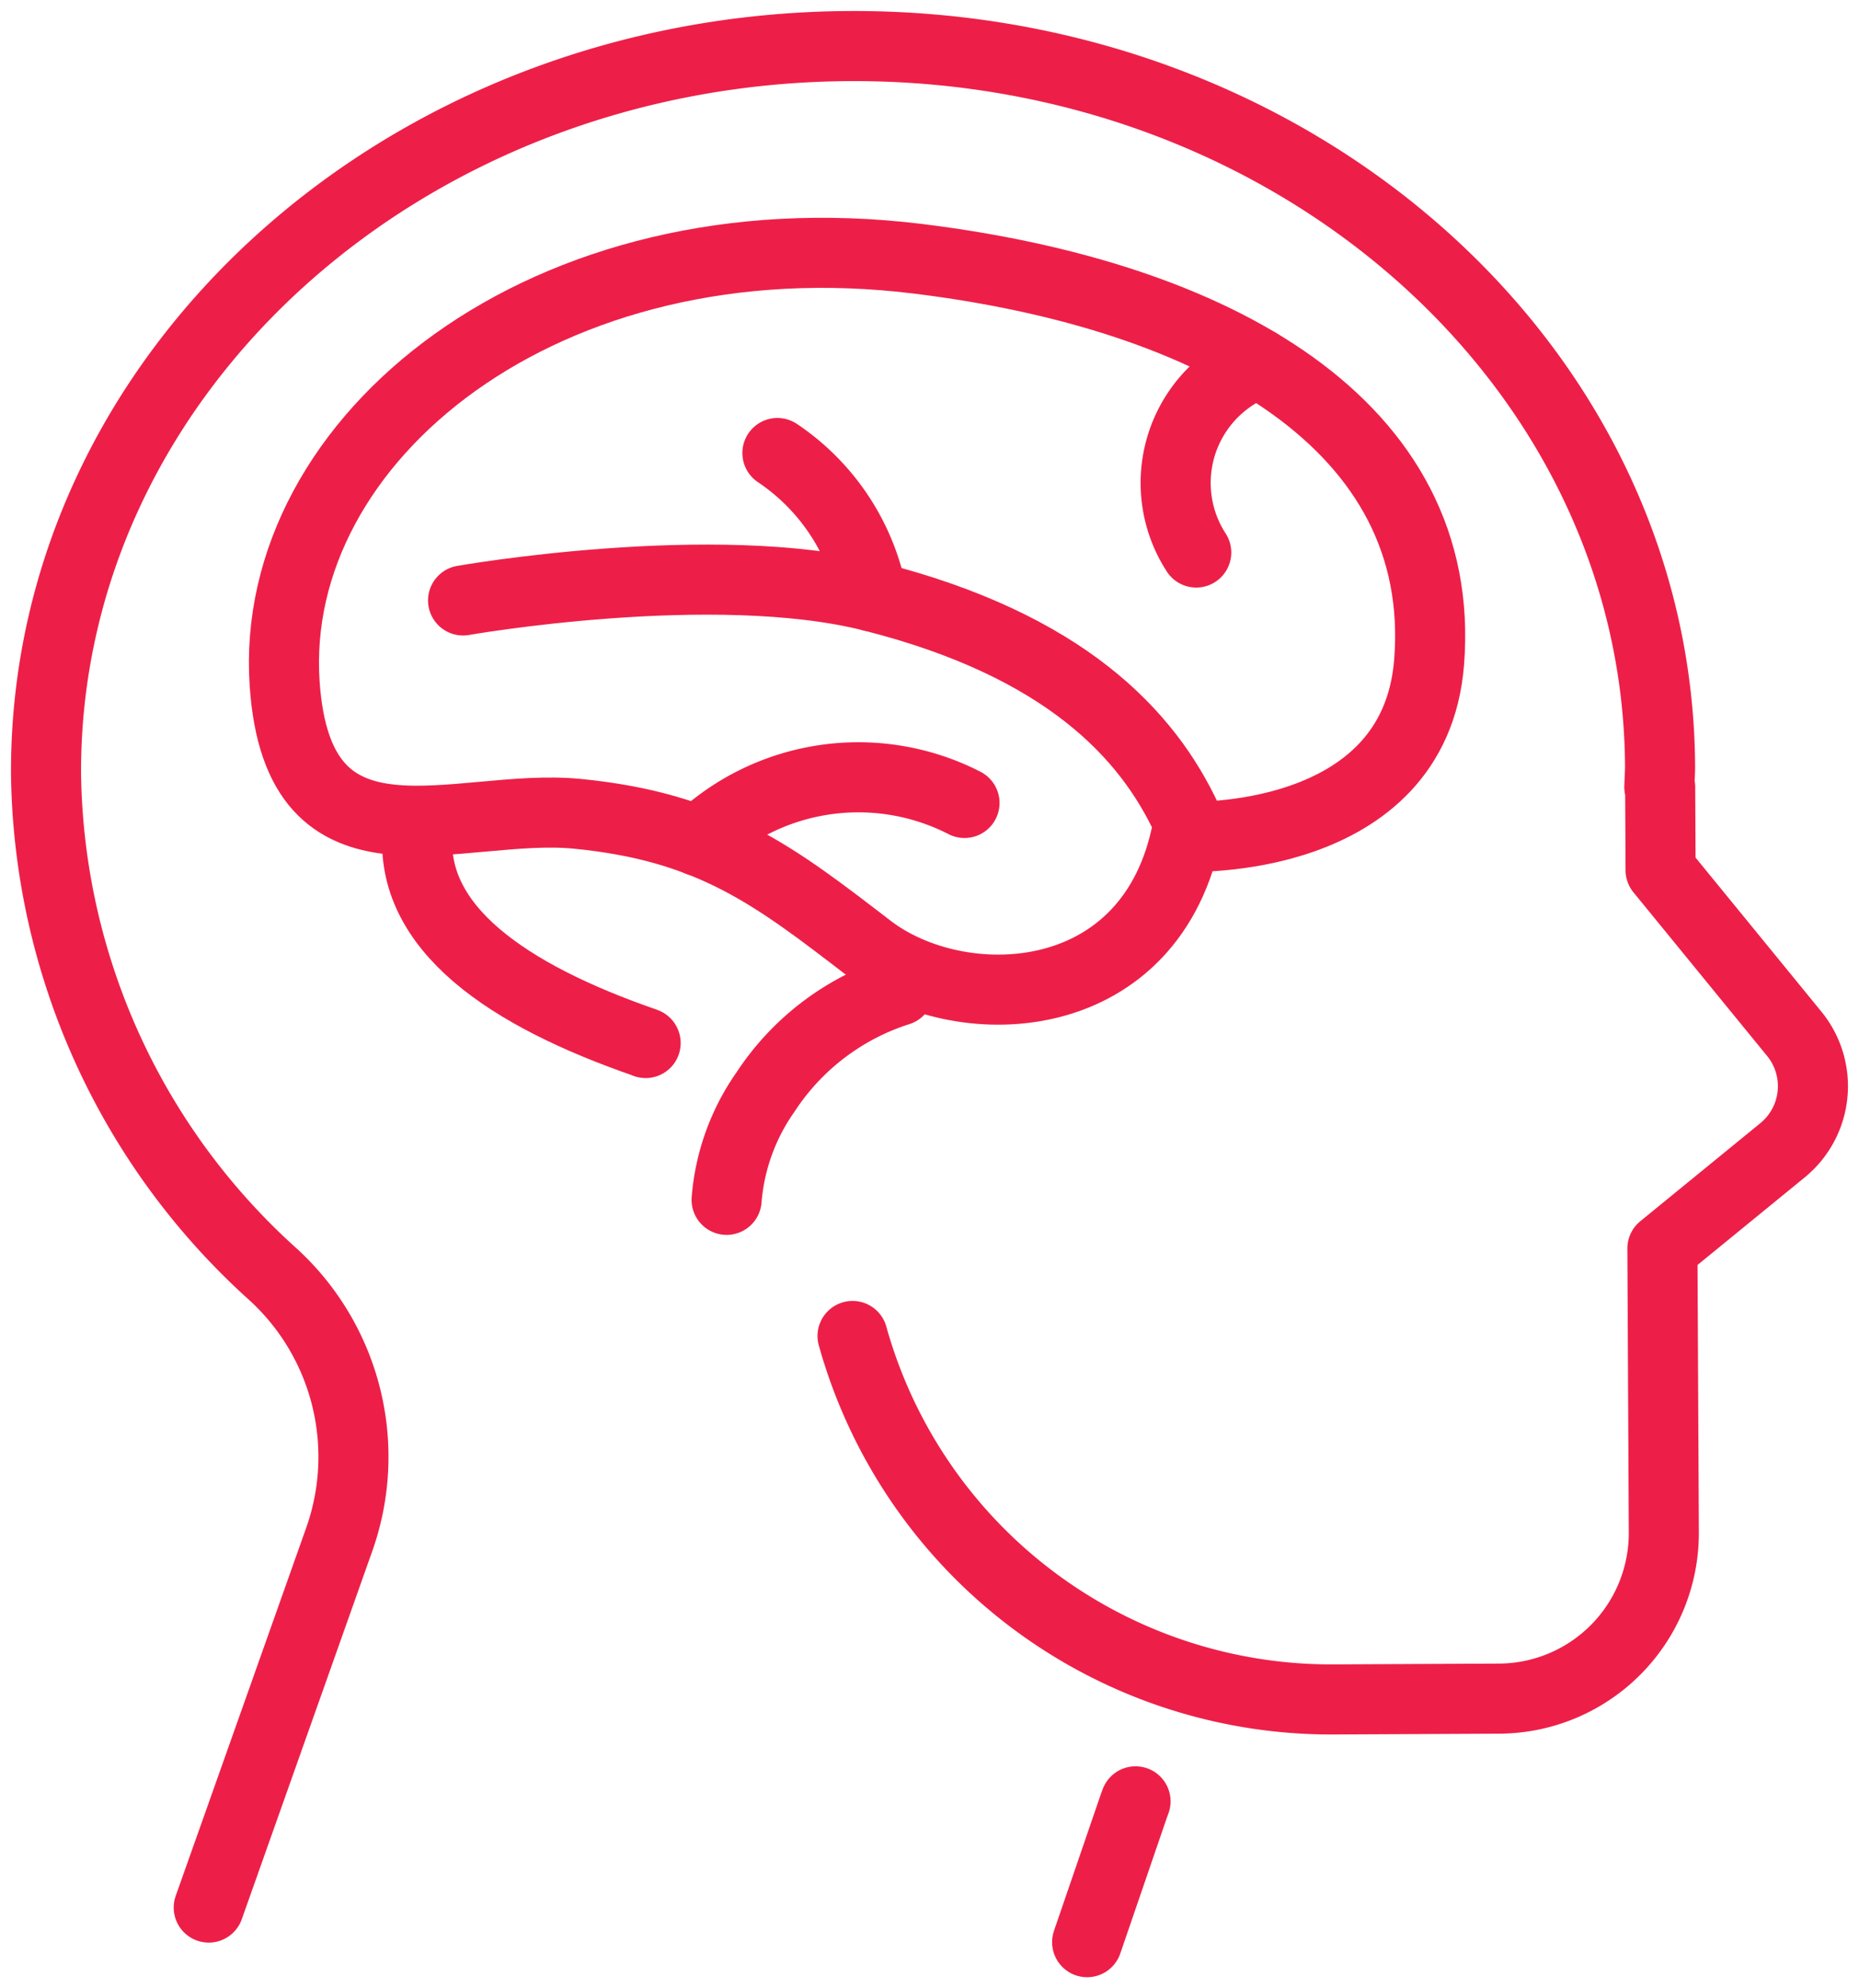 <svg id="Icon_-_Memory" data-name="Icon - Memory" xmlns="http://www.w3.org/2000/svg" xmlns:xlink="http://www.w3.org/1999/xlink" width="53.06" height="56.74" viewBox="0 0 53.06 56.74">
  <defs>
    <clipPath id="clip-path">
      <rect id="Rectangle_40" data-name="Rectangle 40" width="53.06" height="56.74" fill="none" stroke="#ed1f48" stroke-width="2"/>
    </clipPath>
  </defs>
  <g id="Group_90" data-name="Group 90" clip-path="url(#clip-path)">
    <path id="Path_322" data-name="Path 322" d="M24.644,73.121l3.721-10.494a7.057,7.057,0,0,0-1.854-7.547A19.539,19.539,0,0,1,20,40.784C19.945,29.368,30.212,20.063,42.933,20s23.079,9.142,23.135,20.558c0,.2-.016.393-.021.591h.024l.012,2.368,3.815,4.67a2.362,2.362,0,0,1-.335,3.324l-3.428,2.8.04,8.1a4.725,4.725,0,0,1-4.7,4.748l-4.725.023A14.181,14.181,0,0,1,43.02,56.81" transform="translate(-18.686 -18.685)" fill="none" stroke="#ed1f48" stroke-linecap="round" stroke-linejoin="round" stroke-width="2"/>
    <path id="Path_323" data-name="Path 323" d="M471.989,785.948l1.334-3.889c.016-.044.032-.087.048-.13" transform="translate(-440.96 -730.524)" fill="none" stroke="#ed1f48" stroke-linecap="round" stroke-linejoin="round" stroke-width="2"/>
    <path id="Path_324" data-name="Path 324" d="M149.035,126.408s6.53.281,6.947-4.981c.535-6.759-6.077-10.466-14.587-11.513-10.637-1.309-18.556,5.139-18.078,12.132.39,5.707,4.92,3.374,8.345,3.706,3.865.375,5.671,1.795,8.346,3.849C142.545,131.55,147.915,131.428,149.035,126.408Z" transform="translate(-115.192 -102.529)" fill="none" stroke="#ed1f48" stroke-linecap="round" stroke-linejoin="round" stroke-width="2"/>
    <path id="Path_325" data-name="Path 325" d="M187.62,366.738s0-.005-.007-.006c-3.936-1.36-6.746-3.281-6.5-6.047" transform="translate(-169.192 -336.973)" fill="none" stroke="#ed1f48" stroke-linecap="round" stroke-linejoin="round" stroke-width="2"/>
    <path id="Path_326" data-name="Path 326" d="M320.356,430.055a7.132,7.132,0,0,0-3.8,2.884,6.2,6.2,0,0,0-1.115,3.084" transform="translate(-294.702 -401.783)" fill="none" stroke="#ed1f48" stroke-linecap="round" stroke-linejoin="round" stroke-width="2"/>
    <path id="Path_327" data-name="Path 327" d="M221.693,258.446c-1.129-2.437-3.5-4.976-8.983-6.364-4.525-1.147-11.681.112-11.681.112" transform="translate(-187.812 -235.059)" fill="none" stroke="#ed1f48" stroke-linecap="round" stroke-linejoin="round" stroke-width="2"/>
    <path id="Path_328" data-name="Path 328" d="M340.225,200.743a6.363,6.363,0,0,0-2.708-4.095" transform="translate(-315.328 -183.72)" fill="none" stroke="#ed1f48" stroke-linecap="round" stroke-linejoin="round" stroke-width="2"/>
    <path id="Path_329" data-name="Path 329" d="M303.242,338.683a6.634,6.634,0,0,1,7.593-1.087" transform="translate(-283.306 -314.682)" fill="none" stroke="#ed1f48" stroke-linecap="round" stroke-linejoin="round" stroke-width="2"/>
    <path id="Path_330" data-name="Path 330" d="M513.006,157.686a3.649,3.649,0,0,0-1.776,5.4" transform="translate(-477.087 -147.319)" fill="none" stroke="#ed1f48" stroke-linecap="round" stroke-linejoin="round" stroke-width="2"/>
  </g>
</svg>

